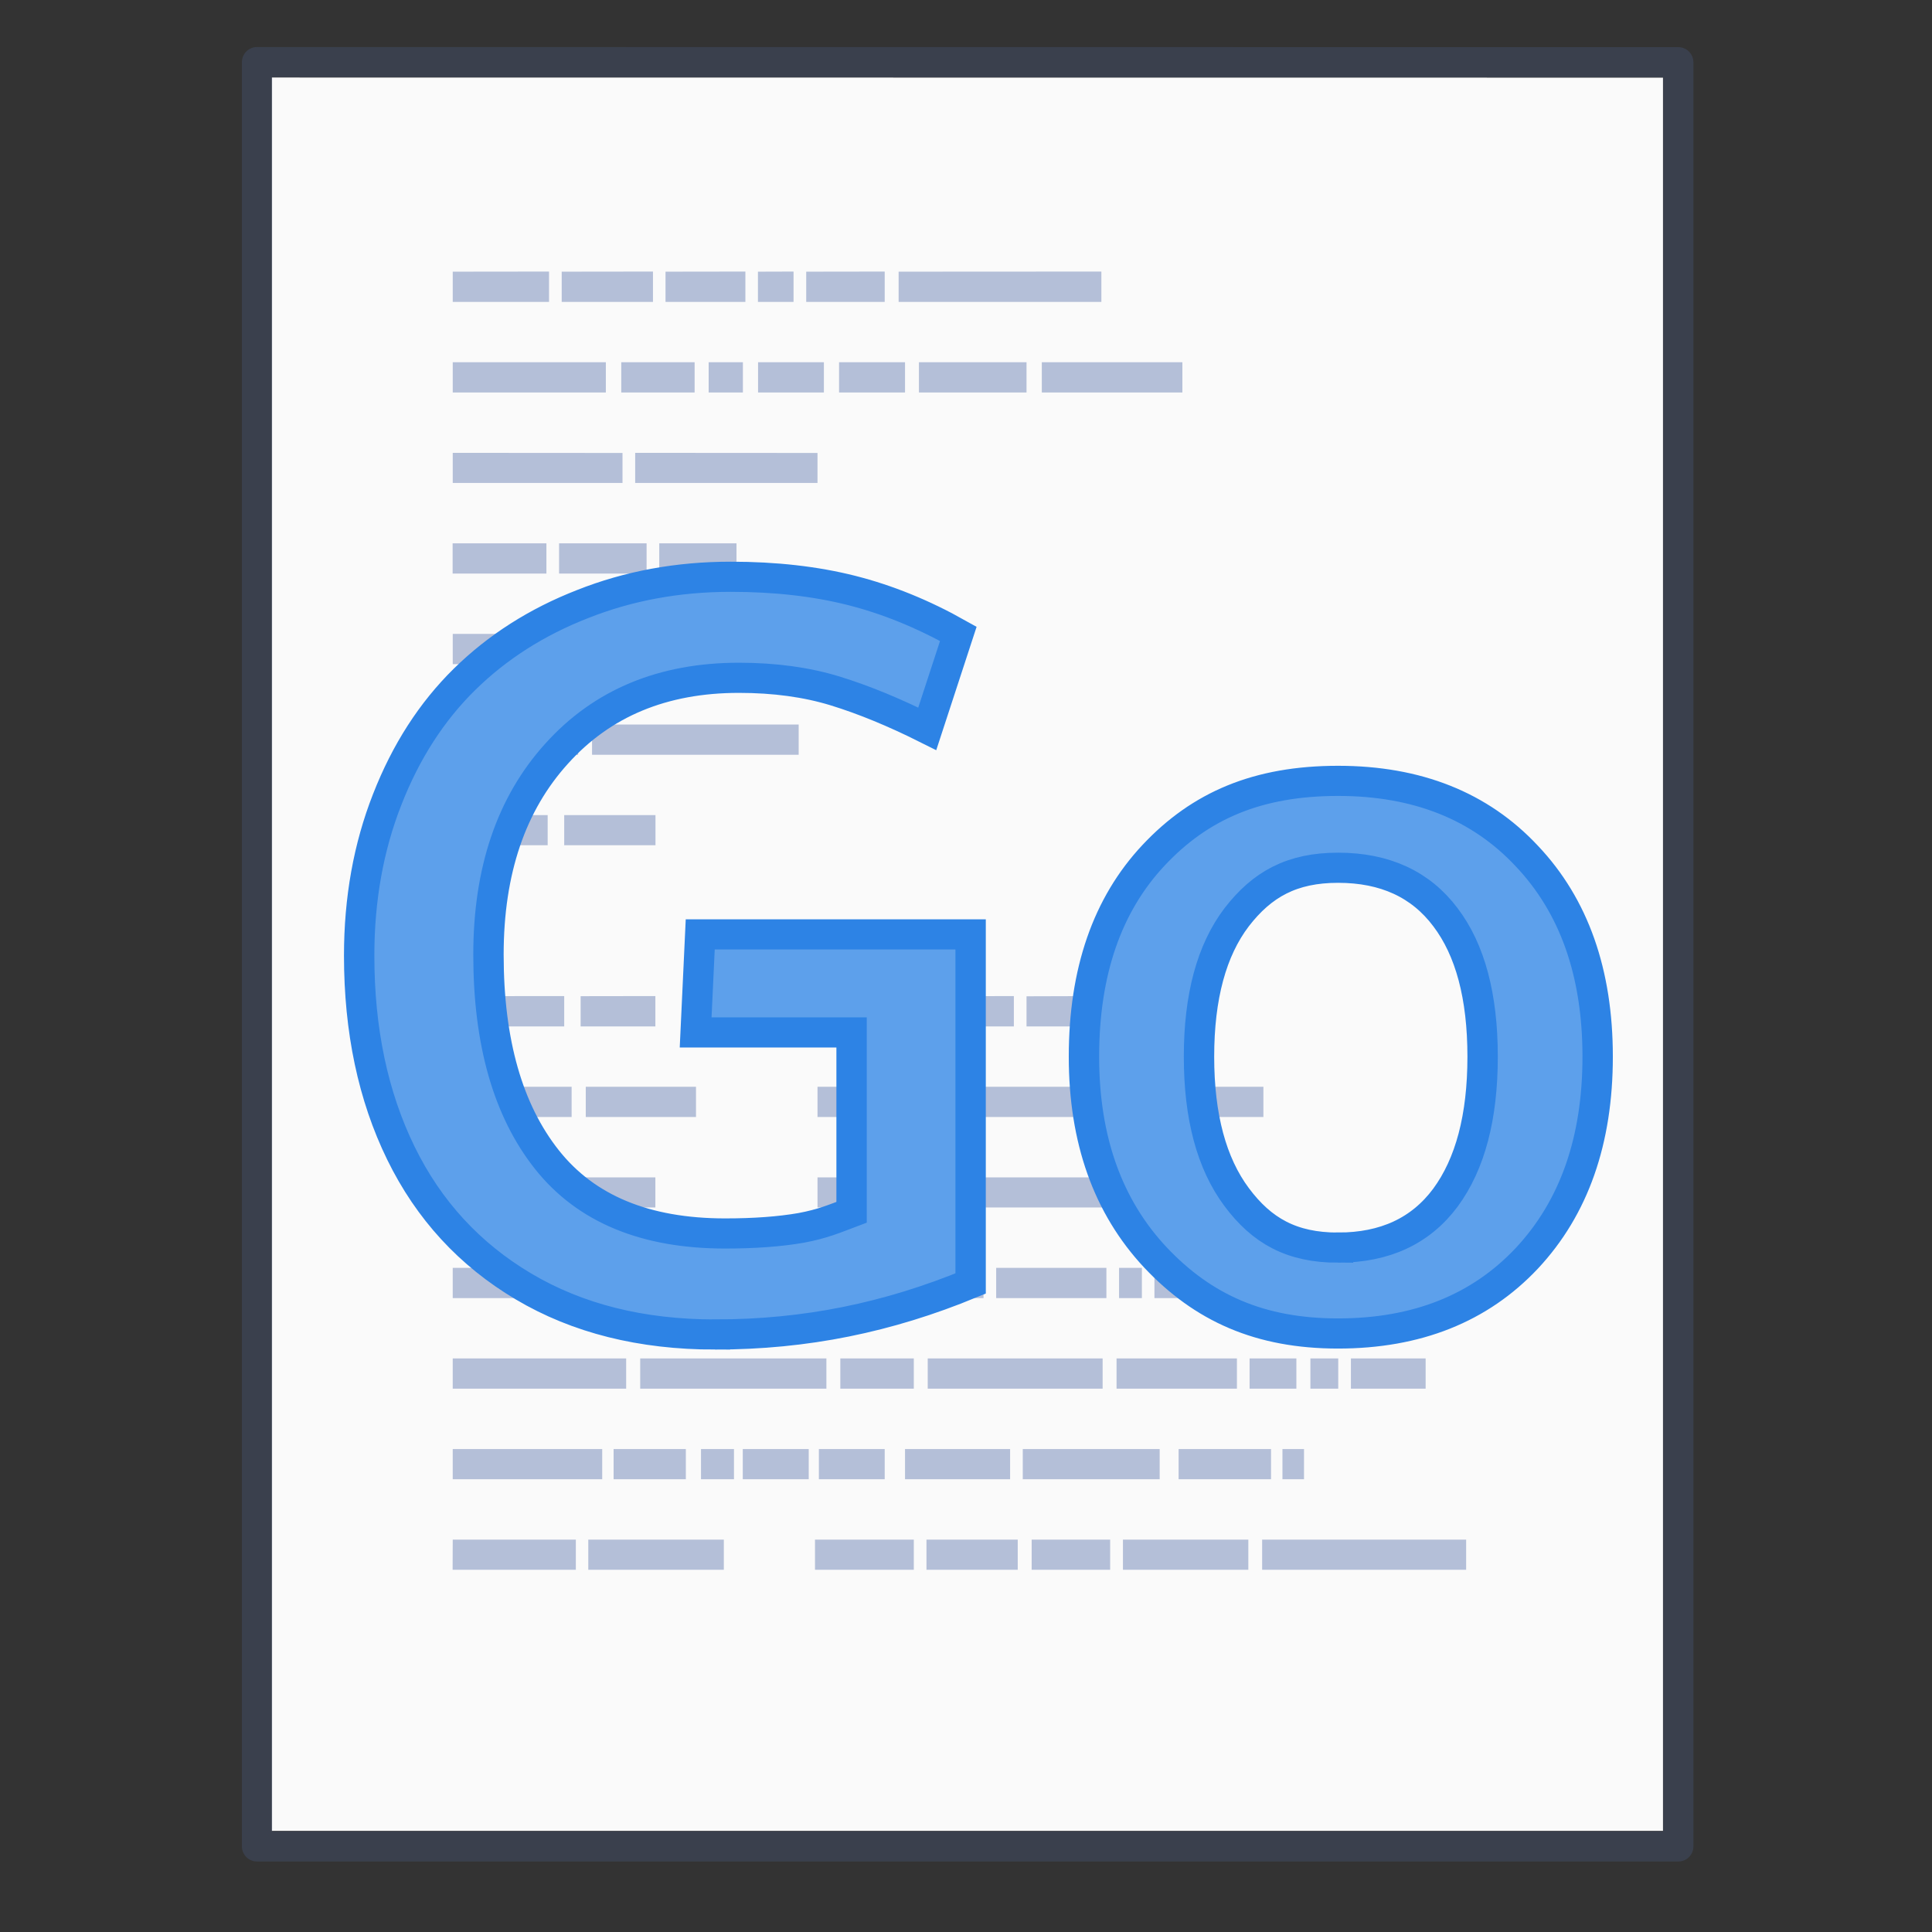 <svg xmlns="http://www.w3.org/2000/svg" width="64" height="64" viewBox="0 0 16.933 16.933"><rect x="0" y="0" width="16.933" height="16.933" fill="#333333" stroke="none"/><g transform="translate(0 -261.504) scale(.265)"><path fill="#fafafa" d="m8.991 989.371 46.01.004v57.985H8.992v-57.989z"/><path fill="none" stroke="#4f6698" stroke-linejoin="round" stroke-opacity=".267" stroke-width=".745" d="m6.5.5 35 .003v44.003h-35V.5z" transform="matrix(1.343 0 0 1.341 -.228 988.192)"/><rect width="64" height="64" y="988.362" fill="none" opacity=".75" rx="0" ry="0"/></g><path fill="#b4bfd8" d="M3.968 2.381v.265h.844V2.38zm.955 0v.265h.8V2.38zm.91 0v.265h.7V2.38zm.81 0v.265h.312V2.38zm.423 0v.265h.688V2.38zm.81 0v.265h1.777V2.38zm-3.908.794v.265H5.31v-.265zm1.477 0v.265h.643v-.265zm.766 0v.265h.3v-.265zm.433 0v.265h.577v-.265zm.71 0v.265h.578v-.265zm.7 0v.265h.943v-.265zm1.077 0v.265h1.232v-.265zm-5.163.794v.264h1.488V3.97zm1.599 0v.264h1.598V3.97zm-1.6.793v.265h.822v-.265zm.933 0v.265h.767v-.265zm.878 0v.265h.677v-.265zm1.387 3.97v.264h.833V8.73zm.944 0v.264h.777V8.73zm.888 0v.264h.656V8.73zm-1.832.793v.265h.667v-.265zm.778 0v.265h1.71v-.265zm1.82 0v.265h1.31v-.265zm-2.598.794v.264h.867v-.264zm.989 0v.264h1.52v-.264zm1.632 0v.264h1.043v-.264zm-2.62.793v.265h.666v-.265zm.777 0v.265h.677v-.265zm.788 0v.265h.966v-.265zm1.077 0v.265h.2v-.265zm.31 0v.265h1.256v-.265zm-2.975 2.382v.264h.866v-.264zm.977 0v.264h.8v-.264zm.922 0v.264h.688v-.264zm.8 0v.264h1.099v-.264zm1.22 0v.264h1.788v-.264zM3.968 5.556v.265h1.088v-.265zm0 .794v.265h1.099V6.35zm1.21-.794v.265h1.987v-.265zm.011.794v.265H7V6.35zm.422 5.556v.265h1.632v-.265zm1.754 0v.265h.644v-.265zm.766 0v.265h1.533v-.265zm1.655 0v.265h1.055v-.265zm1.166 0v.265h.41v-.265zm.533 0v.265h.244v-.265zm.355 0v.265h.655v-.265zm-5.696.794v.265h.289V12.7zm.366 0v.265h.578V12.7zm.667 0v.265h.577V12.7zm.755 0v.265h.921V12.7zm1.032 0v.265h1.2V12.7zm1.366 0v.265h.81V12.7zm.91 0v.265h.189V12.7zm-7.272.794h1.079v.264h-1.08zm.977-6.35v.264h.8v-.264zm-.977.793v.265h.355v-.265zm1.121.794v.265h.655V8.73zm.045.794v.265H6.1v-.265zm-.123.794v.264h.733v-.264zm-.133.793v.265h.755v-.265zm-.91.794v.265h1.52v-.265zm0 .794v.265h1.31V12.7zm1.41 0v.265h.633V12.7zm-.222.794v.264h1.188v-.264zm-1.188-6.35v.264H4.8v-.264zm0 1.587v.265h.977V8.73zm0 .794v.265H5.01v-.265zm0 .794v.264h.9v-.264zm0 .793v.265h.788v-.265z"/><g style="line-height:125%;-inkscape-font-specification:&quot;Futura Bk BT Bold&quot;"><path fill="#5da0eb" stroke="#2d83e5" stroke-width="2.032" d="M1076.538 919.04c-4.927 0-9.195-1.078-12.805-3.235-3.61-2.157-6.346-5.154-8.208-8.991-1.862-3.837-2.793-8.276-2.793-13.316 0-3.815.625-7.323 1.874-10.524 1.248-3.224 2.974-5.926 5.176-8.106 2.203-2.18 4.836-3.87 7.901-5.074 3.066-1.226 6.37-1.84 9.911-1.84 2.974 0 5.665.307 8.072.92 2.406.613 4.79 1.59 7.152 2.93l-2.078 6.402c-2.202-1.112-4.257-1.964-6.164-2.554-1.907-.59-4.053-.886-6.437-.886-5.086 0-9.15 1.703-12.192 5.109-3.043 3.383-4.564 7.901-4.564 13.555 0 5.903 1.305 10.512 3.916 13.827 2.612 3.315 6.585 4.972 11.92 4.972 1.953 0 3.645-.125 5.075-.375 1.453-.272 2.248-.624 3.383-1.055v-12.125h-10.433l.307-6.61h18.09V915.6c-5.516 2.293-11.018 3.44-17.103 3.44zm41.686-.068c-5.222 0-9.03-1.714-12.232-5.142-3.179-3.429-4.768-7.936-4.768-13.52 0-5.722 1.555-10.252 4.666-13.59 3.11-3.337 6.953-5.006 12.334-5.006 5.29 0 9.502 1.691 12.635 5.074 3.156 3.36 4.734 7.868 4.734 13.521 0 5.654-1.578 10.183-4.734 13.589-3.156 3.383-7.367 5.074-12.635 5.074zm0-5.79c3.133 0 5.529-1.123 7.186-3.371 1.658-2.27 2.486-5.438 2.486-9.502 0-4.064-.828-7.197-2.486-9.4-1.657-2.225-4.053-3.337-7.186-3.337-3.088 0-5.08 1.112-6.783 3.337-1.68 2.225-2.52 5.359-2.52 9.4 0 4.042.84 7.198 2.52 9.468 1.68 2.27 3.673 3.406 6.783 3.406z" font-family="Oxygen-Sans" font-size="69.749" font-weight="700" letter-spacing="0" style="-inkscape-font-specification:&quot;Oxygen-Sans Bold&quot;" transform="matrix(.131 0 0 .13 -134.76 -107.779)" word-spacing="0"/></g></svg>